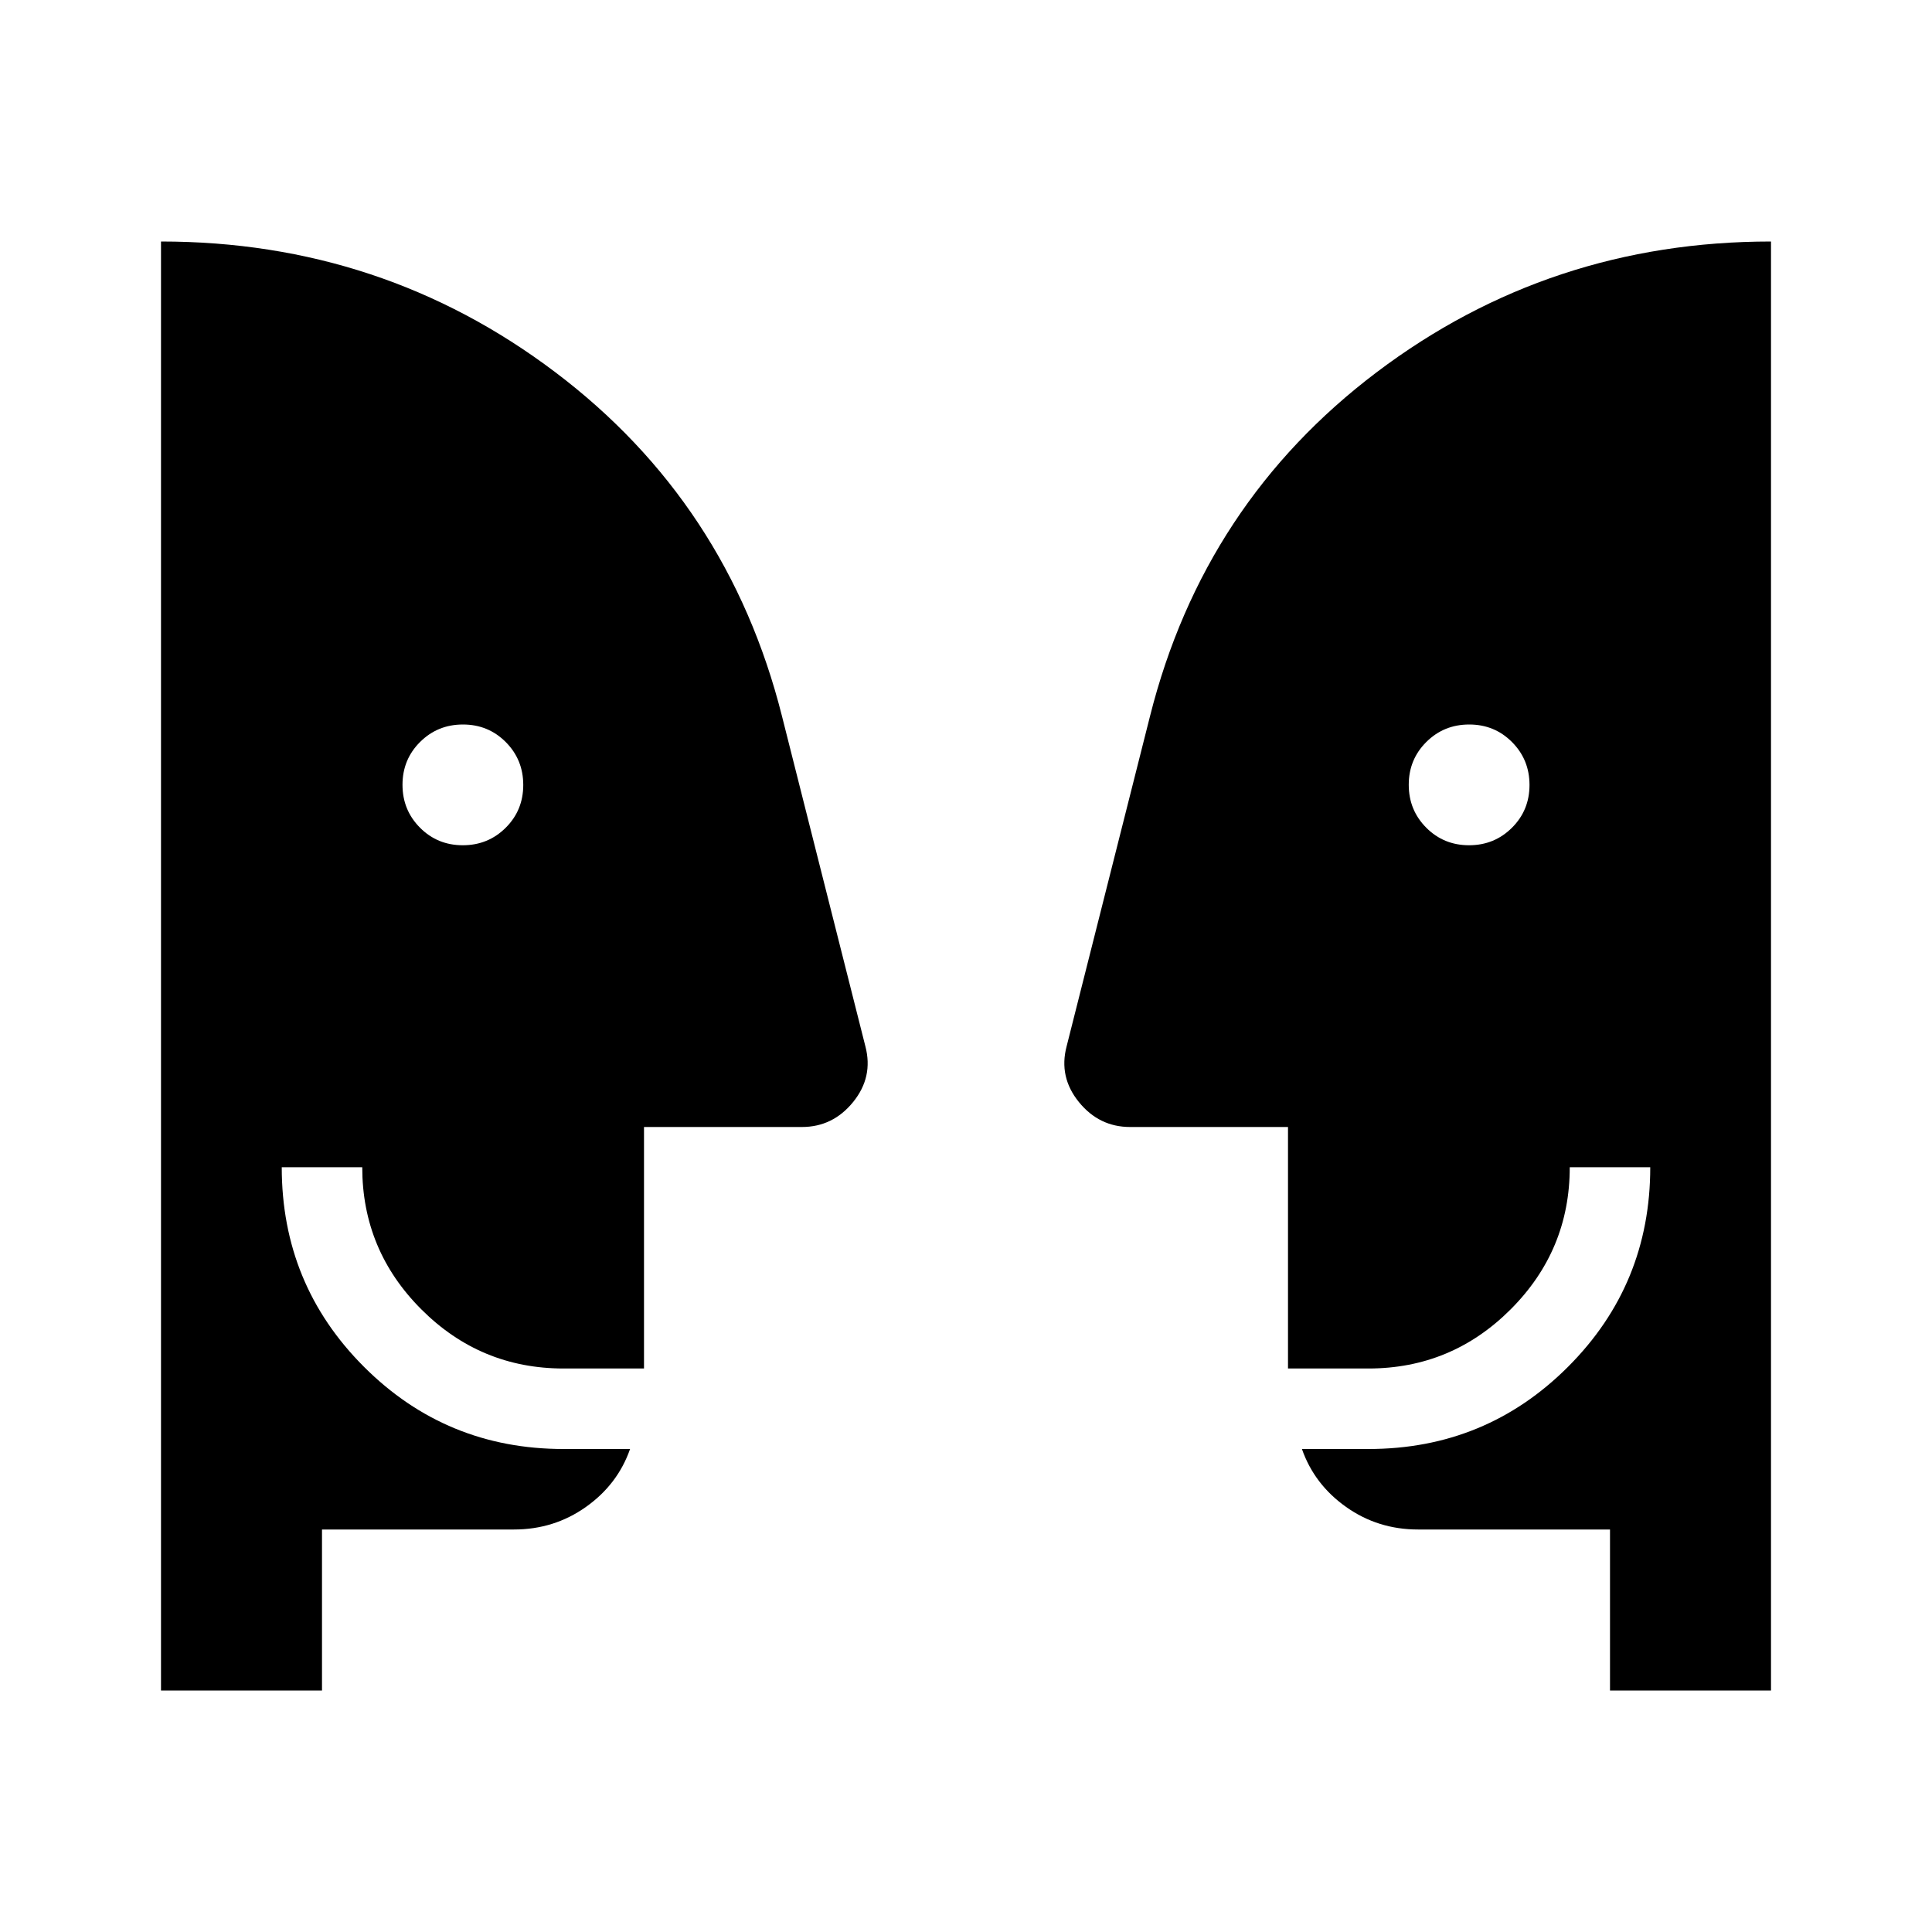 <svg xmlns="http://www.w3.org/2000/svg" height="24" viewBox="0 -960 960 960" width="24"><path d="M229.96-540q12.58 0 21.31-8.69 8.73-8.68 8.73-21.27 0-12.58-8.69-21.31-8.69-8.73-21.27-8.73t-21.31 8.69q-8.73 8.68-8.73 21.27 0 12.58 8.69 21.31 8.68 8.73 21.27 8.73Zm500 0q12.58 0 21.31-8.69 8.73-8.68 8.73-21.27 0-12.58-8.69-21.31-8.68-8.73-21.27-8.73-12.58 0-21.31 8.69-8.73 8.68-8.73 21.27 0 12.58 8.69 21.31 8.69 8.73 21.27 8.73ZM800-120v-80h-95.38q-19.93 0-35.74-11.19-15.8-11.19-21.96-28.81H680q58.31 0 99.15-40.85Q820-321.69 820-380h-40q0 41.25-29.37 70.62Q721.25-280 680-280h-40v-120h-78.46q-15.39 0-25.46-12.42-10.08-12.43-6.09-27.64l41.47-164.17q26.69-105.92 112.66-170.85Q770.08-840 880-840v720h-80Zm-640 0H80v-720q109.92 0 195.88 64.92 85.97 64.93 112.66 170.85l41.47 164.17q3.99 15.21-6.09 27.64Q413.85-400 398.46-400H320v120h-40q-41.25 0-70.63-29.38Q180-338.75 180-380h-40q0 58.31 40.85 99.15Q221.69-240 280-240h33.08q-6.16 17.62-21.96 28.81Q275.31-200 255.38-200H160v80Z"/></svg>
